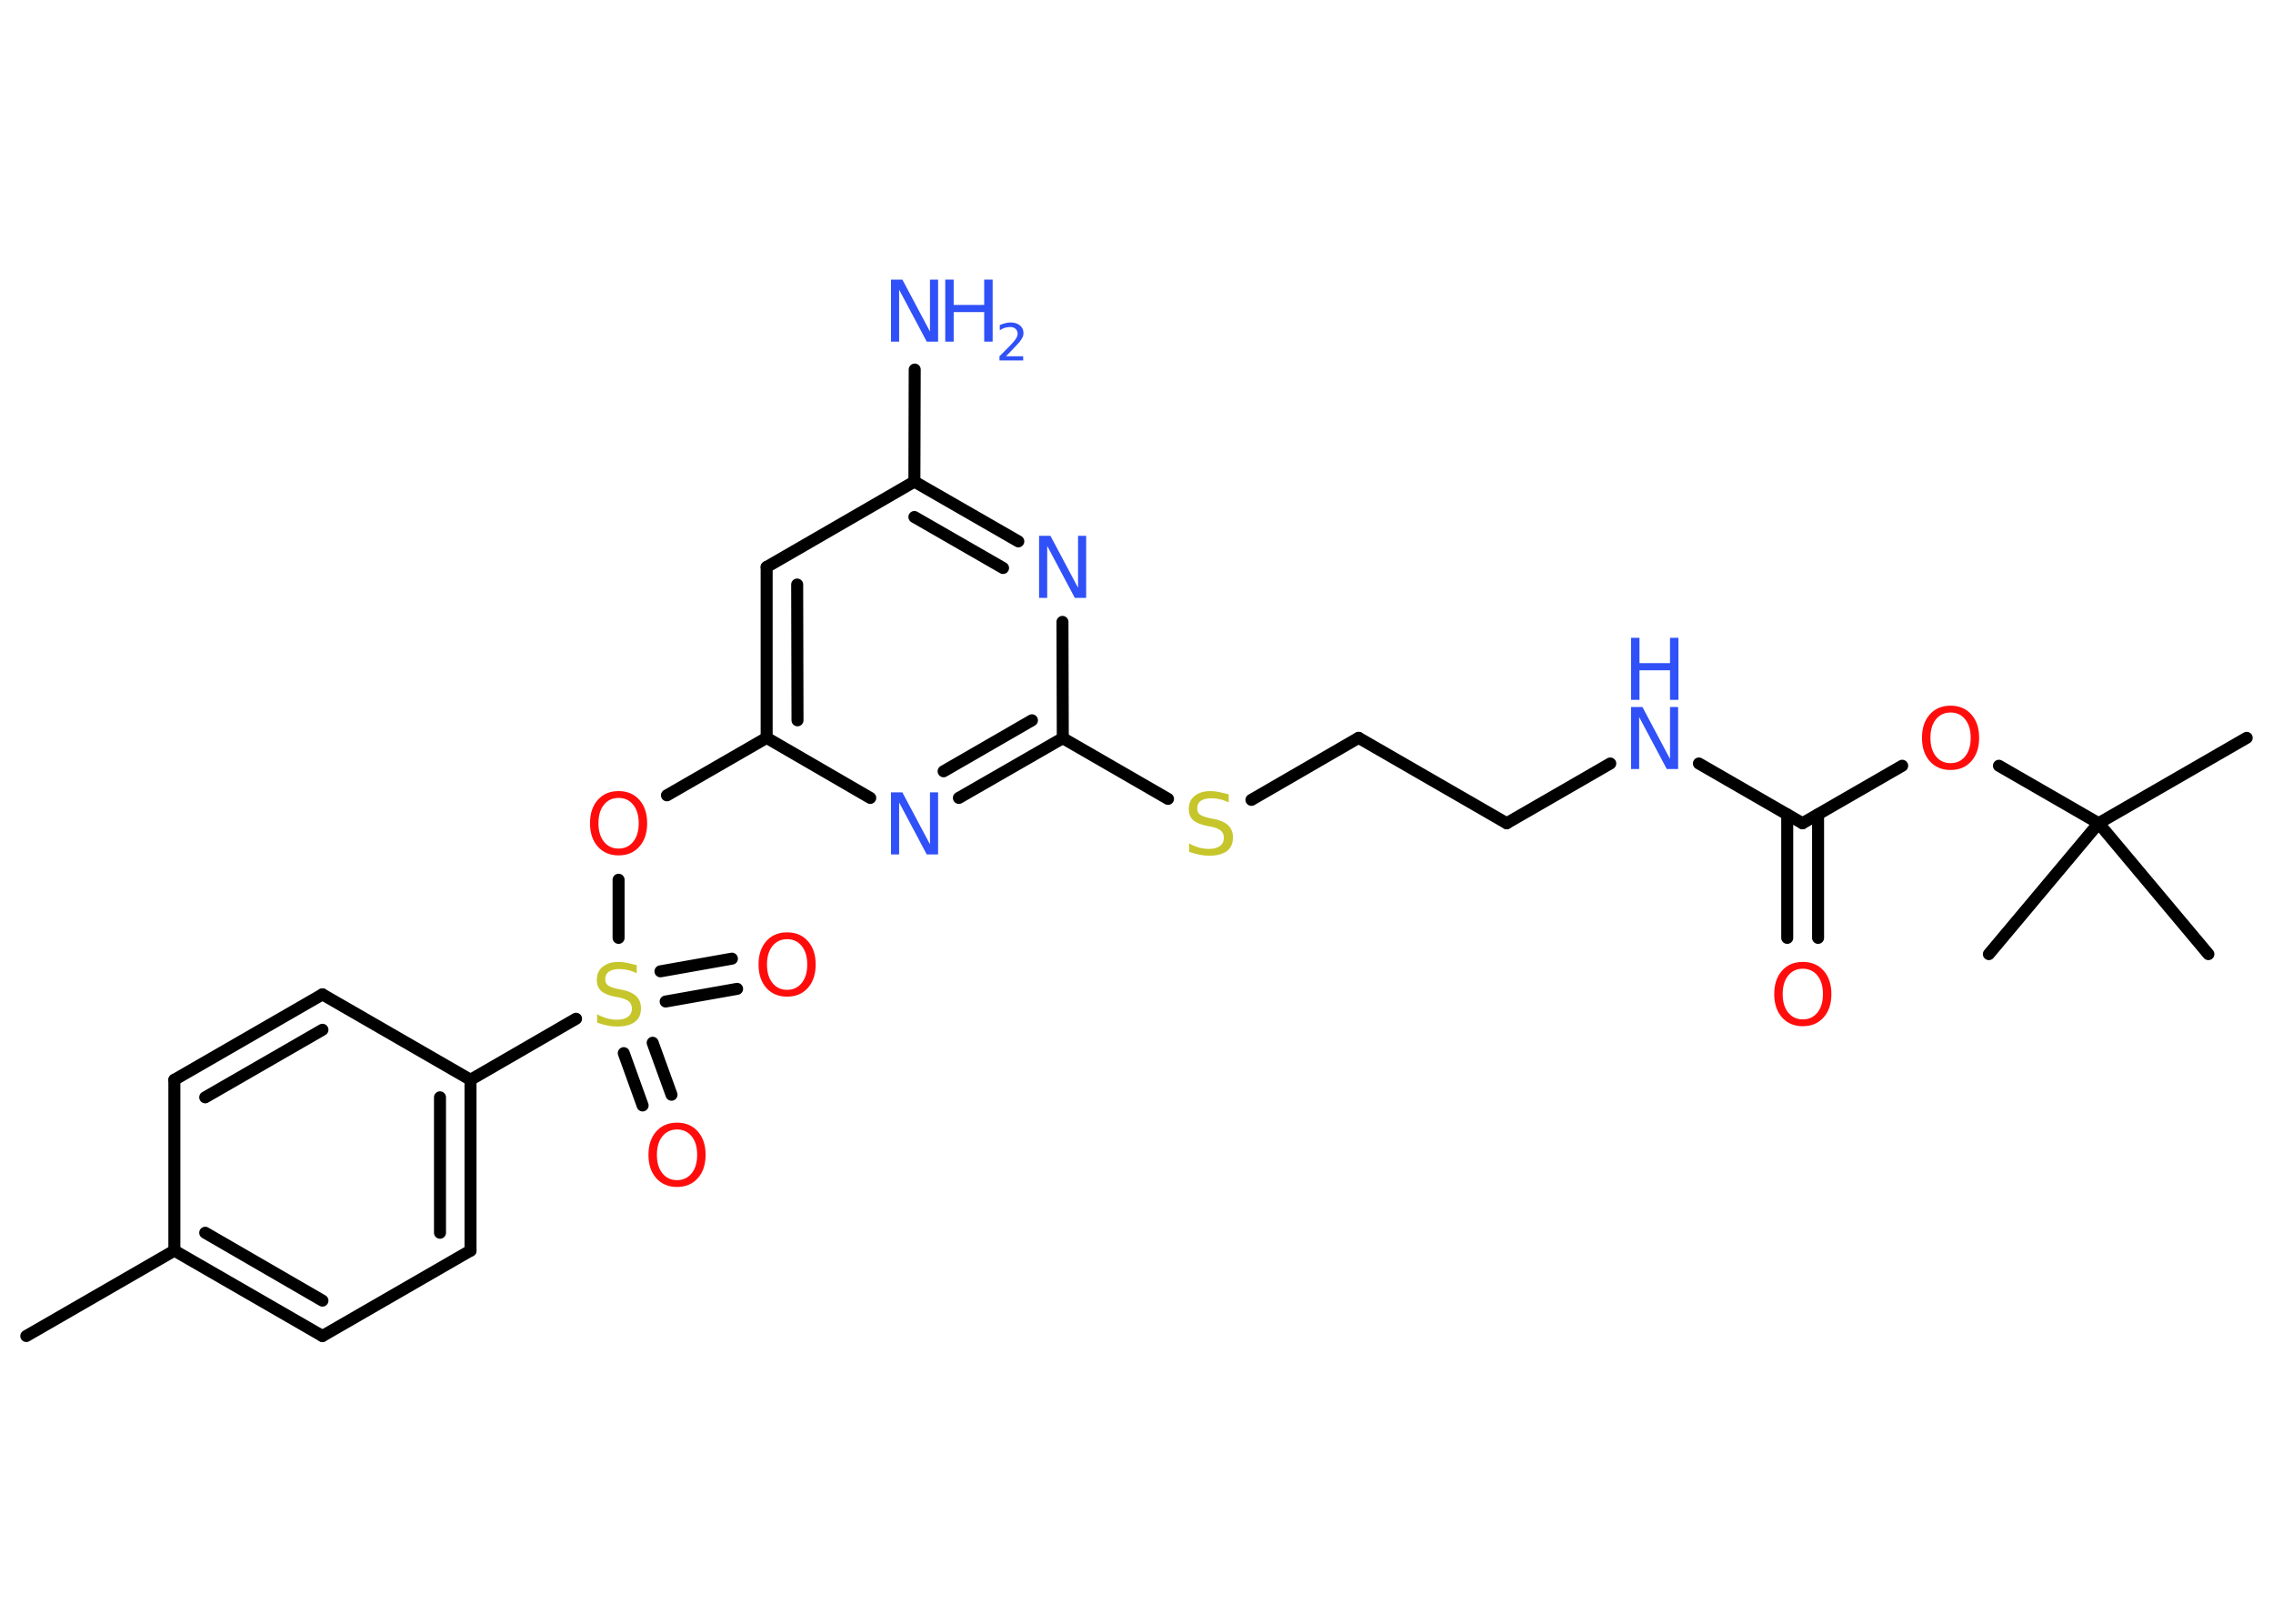 <?xml version='1.0' encoding='UTF-8'?>
<!DOCTYPE svg PUBLIC "-//W3C//DTD SVG 1.1//EN" "http://www.w3.org/Graphics/SVG/1.1/DTD/svg11.dtd">
<svg version='1.2' xmlns='http://www.w3.org/2000/svg' xmlns:xlink='http://www.w3.org/1999/xlink' width='70.0mm' height='50.0mm' viewBox='0 0 70.0 50.0'>
  <desc>Generated by the Chemistry Development Kit (http://github.com/cdk)</desc>
  <g stroke-linecap='round' stroke-linejoin='round' stroke='#000000' stroke-width='.37' fill='#3050F8'>
    <rect x='.0' y='.0' width='70.0' height='50.0' fill='#FFFFFF' stroke='none'/>
    <g id='mol1' class='mol'>
      <line id='mol1bnd1' class='bond' x1='.81' y1='41.14' x2='5.37' y2='38.51'/>
      <g id='mol1bnd2' class='bond'>
        <line x1='5.37' y1='38.51' x2='9.93' y2='41.14'/>
        <line x1='6.32' y1='37.96' x2='9.93' y2='40.05'/>
      </g>
      <line id='mol1bnd3' class='bond' x1='9.93' y1='41.14' x2='14.49' y2='38.51'/>
      <g id='mol1bnd4' class='bond'>
        <line x1='14.49' y1='38.51' x2='14.49' y2='33.25'/>
        <line x1='13.55' y1='37.96' x2='13.55' y2='33.79'/>
      </g>
      <line id='mol1bnd5' class='bond' x1='14.49' y1='33.25' x2='17.74' y2='31.37'/>
      <g id='mol1bnd6' class='bond'>
        <line x1='20.1' y1='32.11' x2='20.68' y2='33.71'/>
        <line x1='19.21' y1='32.43' x2='19.79' y2='34.04'/>
      </g>
      <g id='mol1bnd7' class='bond'>
        <line x1='20.34' y1='29.91' x2='22.54' y2='29.52'/>
        <line x1='20.5' y1='30.84' x2='22.7' y2='30.45'/>
      </g>
      <line id='mol1bnd8' class='bond' x1='19.05' y1='28.88' x2='19.05' y2='27.09'/>
      <line id='mol1bnd9' class='bond' x1='20.54' y1='24.49' x2='23.61' y2='22.72'/>
      <g id='mol1bnd10' class='bond'>
        <line x1='23.61' y1='17.46' x2='23.61' y2='22.72'/>
        <line x1='24.55' y1='18.0' x2='24.56' y2='22.18'/>
      </g>
      <line id='mol1bnd11' class='bond' x1='23.61' y1='17.46' x2='28.16' y2='14.83'/>
      <line id='mol1bnd12' class='bond' x1='28.16' y1='14.83' x2='28.17' y2='11.38'/>
      <g id='mol1bnd13' class='bond'>
        <line x1='31.36' y1='16.67' x2='28.16' y2='14.83'/>
        <line x1='30.89' y1='17.49' x2='28.16' y2='15.92'/>
      </g>
      <line id='mol1bnd14' class='bond' x1='32.72' y1='19.15' x2='32.73' y2='22.73'/>
      <line id='mol1bnd15' class='bond' x1='32.73' y1='22.73' x2='35.97' y2='24.6'/>
      <line id='mol1bnd16' class='bond' x1='38.54' y1='24.63' x2='41.84' y2='22.72'/>
      <line id='mol1bnd17' class='bond' x1='41.84' y1='22.72' x2='46.4' y2='25.35'/>
      <line id='mol1bnd18' class='bond' x1='46.4' y1='25.35' x2='49.59' y2='23.51'/>
      <line id='mol1bnd19' class='bond' x1='52.32' y1='23.51' x2='55.51' y2='25.35'/>
      <g id='mol1bnd20' class='bond'>
        <line x1='55.99' y1='25.08' x2='55.99' y2='28.88'/>
        <line x1='55.04' y1='25.08' x2='55.04' y2='28.88'/>
      </g>
      <line id='mol1bnd21' class='bond' x1='55.51' y1='25.35' x2='58.58' y2='23.58'/>
      <line id='mol1bnd22' class='bond' x1='61.56' y1='23.58' x2='64.63' y2='25.35'/>
      <line id='mol1bnd23' class='bond' x1='64.63' y1='25.35' x2='69.19' y2='22.72'/>
      <line id='mol1bnd24' class='bond' x1='64.63' y1='25.35' x2='61.25' y2='29.38'/>
      <line id='mol1bnd25' class='bond' x1='64.63' y1='25.35' x2='68.01' y2='29.38'/>
      <g id='mol1bnd26' class='bond'>
        <line x1='29.53' y1='24.57' x2='32.73' y2='22.73'/>
        <line x1='29.06' y1='23.75' x2='31.78' y2='22.18'/>
      </g>
      <line id='mol1bnd27' class='bond' x1='23.61' y1='22.72' x2='26.8' y2='24.57'/>
      <line id='mol1bnd28' class='bond' x1='14.49' y1='33.25' x2='9.93' y2='30.62'/>
      <g id='mol1bnd29' class='bond'>
        <line x1='9.93' y1='30.62' x2='5.37' y2='33.25'/>
        <line x1='9.93' y1='31.71' x2='6.32' y2='33.79'/>
      </g>
      <line id='mol1bnd30' class='bond' x1='5.37' y1='38.51' x2='5.37' y2='33.25'/>
      <path id='mol1atm6' class='atom' d='M19.61 29.72v.25q-.14 -.07 -.28 -.1q-.13 -.03 -.25 -.03q-.21 .0 -.33 .08q-.11 .08 -.11 .23q.0 .13 .08 .19q.08 .06 .29 .11l.16 .03q.29 .06 .43 .2q.14 .14 .14 .37q.0 .28 -.19 .42q-.19 .14 -.55 .14q-.14 .0 -.29 -.03q-.15 -.03 -.32 -.09v-.26q.16 .09 .31 .13q.15 .04 .3 .04q.22 .0 .34 -.09q.12 -.09 .12 -.25q.0 -.14 -.09 -.22q-.09 -.08 -.28 -.12l-.16 -.03q-.29 -.06 -.42 -.18q-.13 -.12 -.13 -.34q.0 -.26 .18 -.4q.18 -.15 .49 -.15q.13 .0 .27 .03q.14 .03 .29 .07z' stroke='none' fill='#C6C62C'/>
      <path id='mol1atm7' class='atom' d='M20.85 34.78q-.28 .0 -.45 .21q-.17 .21 -.17 .57q.0 .36 .17 .57q.17 .21 .45 .21q.28 .0 .45 -.21q.17 -.21 .17 -.57q.0 -.36 -.17 -.57q-.17 -.21 -.45 -.21zM20.85 34.57q.4 .0 .64 .27q.24 .27 .24 .72q.0 .45 -.24 .72q-.24 .27 -.64 .27q-.4 .0 -.64 -.27q-.24 -.27 -.24 -.72q.0 -.45 .24 -.72q.24 -.27 .64 -.27z' stroke='none' fill='#FF0D0D'/>
      <path id='mol1atm8' class='atom' d='M24.24 28.92q-.28 .0 -.45 .21q-.17 .21 -.17 .57q.0 .36 .17 .57q.17 .21 .45 .21q.28 .0 .45 -.21q.17 -.21 .17 -.57q.0 -.36 -.17 -.57q-.17 -.21 -.45 -.21zM24.24 28.71q.4 .0 .64 .27q.24 .27 .24 .72q.0 .45 -.24 .72q-.24 .27 -.64 .27q-.4 .0 -.64 -.27q-.24 -.27 -.24 -.72q.0 -.45 .24 -.72q.24 -.27 .64 -.27z' stroke='none' fill='#FF0D0D'/>
      <path id='mol1atm9' class='atom' d='M19.05 24.57q-.28 .0 -.45 .21q-.17 .21 -.17 .57q.0 .36 .17 .57q.17 .21 .45 .21q.28 .0 .45 -.21q.17 -.21 .17 -.57q.0 -.36 -.17 -.57q-.17 -.21 -.45 -.21zM19.05 24.36q.4 .0 .64 .27q.24 .27 .24 .72q.0 .45 -.24 .72q-.24 .27 -.64 .27q-.4 .0 -.64 -.27q-.24 -.27 -.24 -.72q.0 -.45 .24 -.72q.24 -.27 .64 -.27z' stroke='none' fill='#FF0D0D'/>
      <g id='mol1atm13' class='atom'>
        <path d='M27.44 8.61h.35l.85 1.6v-1.6h.25v1.91h-.35l-.85 -1.6v1.6h-.25v-1.91z' stroke='none'/>
        <path d='M29.11 8.61h.26v.78h.94v-.78h.26v1.91h-.26v-.91h-.94v.91h-.26v-1.91z' stroke='none'/>
        <path d='M30.97 10.97h.54v.13h-.73v-.13q.09 -.09 .24 -.24q.15 -.15 .19 -.2q.07 -.08 .1 -.14q.03 -.06 .03 -.11q.0 -.09 -.06 -.15q-.06 -.06 -.17 -.06q-.07 .0 -.15 .02q-.08 .02 -.17 .08v-.16q.09 -.04 .18 -.06q.08 -.02 .15 -.02q.18 .0 .29 .09q.11 .09 .11 .24q.0 .07 -.03 .13q-.03 .06 -.1 .15q-.02 .02 -.12 .13q-.1 .11 -.29 .3z' stroke='none'/>
      </g>
      <path id='mol1atm14' class='atom' d='M32.0 16.5h.35l.85 1.6v-1.6h.25v1.91h-.35l-.85 -1.6v1.6h-.25v-1.91z' stroke='none'/>
      <path id='mol1atm16' class='atom' d='M37.84 24.46v.25q-.14 -.07 -.28 -.1q-.13 -.03 -.25 -.03q-.21 .0 -.33 .08q-.11 .08 -.11 .23q.0 .13 .08 .19q.08 .06 .29 .11l.16 .03q.29 .06 .43 .2q.14 .14 .14 .37q.0 .28 -.19 .42q-.19 .14 -.55 .14q-.14 .0 -.29 -.03q-.15 -.03 -.32 -.09v-.26q.16 .09 .31 .13q.15 .04 .3 .04q.22 .0 .34 -.09q.12 -.09 .12 -.25q.0 -.14 -.09 -.22q-.09 -.08 -.28 -.12l-.16 -.03q-.29 -.06 -.42 -.18q-.13 -.12 -.13 -.34q.0 -.26 .18 -.4q.18 -.15 .49 -.15q.13 .0 .27 .03q.14 .03 .29 .07z' stroke='none' fill='#C6C62C'/>
      <g id='mol1atm19' class='atom'>
        <path d='M50.23 21.77h.35l.85 1.6v-1.6h.25v1.91h-.35l-.85 -1.6v1.6h-.25v-1.91z' stroke='none'/>
        <path d='M50.23 19.64h.26v.78h.94v-.78h.26v1.91h-.26v-.91h-.94v.91h-.26v-1.91z' stroke='none'/>
      </g>
      <path id='mol1atm21' class='atom' d='M55.52 29.83q-.28 .0 -.45 .21q-.17 .21 -.17 .57q.0 .36 .17 .57q.17 .21 .45 .21q.28 .0 .45 -.21q.17 -.21 .17 -.57q.0 -.36 -.17 -.57q-.17 -.21 -.45 -.21zM55.52 29.62q.4 .0 .64 .27q.24 .27 .24 .72q.0 .45 -.24 .72q-.24 .27 -.64 .27q-.4 .0 -.64 -.27q-.24 -.27 -.24 -.72q.0 -.45 .24 -.72q.24 -.27 .64 -.27z' stroke='none' fill='#FF0D0D'/>
      <path id='mol1atm22' class='atom' d='M60.07 21.94q-.28 .0 -.45 .21q-.17 .21 -.17 .57q.0 .36 .17 .57q.17 .21 .45 .21q.28 .0 .45 -.21q.17 -.21 .17 -.57q.0 -.36 -.17 -.57q-.17 -.21 -.45 -.21zM60.07 21.73q.4 .0 .64 .27q.24 .27 .24 .72q.0 .45 -.24 .72q-.24 .27 -.64 .27q-.4 .0 -.64 -.27q-.24 -.27 -.24 -.72q.0 -.45 .24 -.72q.24 -.27 .64 -.27z' stroke='none' fill='#FF0D0D'/>
      <path id='mol1atm27' class='atom' d='M27.44 24.4h.35l.85 1.6v-1.6h.25v1.91h-.35l-.85 -1.6v1.6h-.25v-1.91z' stroke='none'/>
    </g>
  </g>
</svg>
